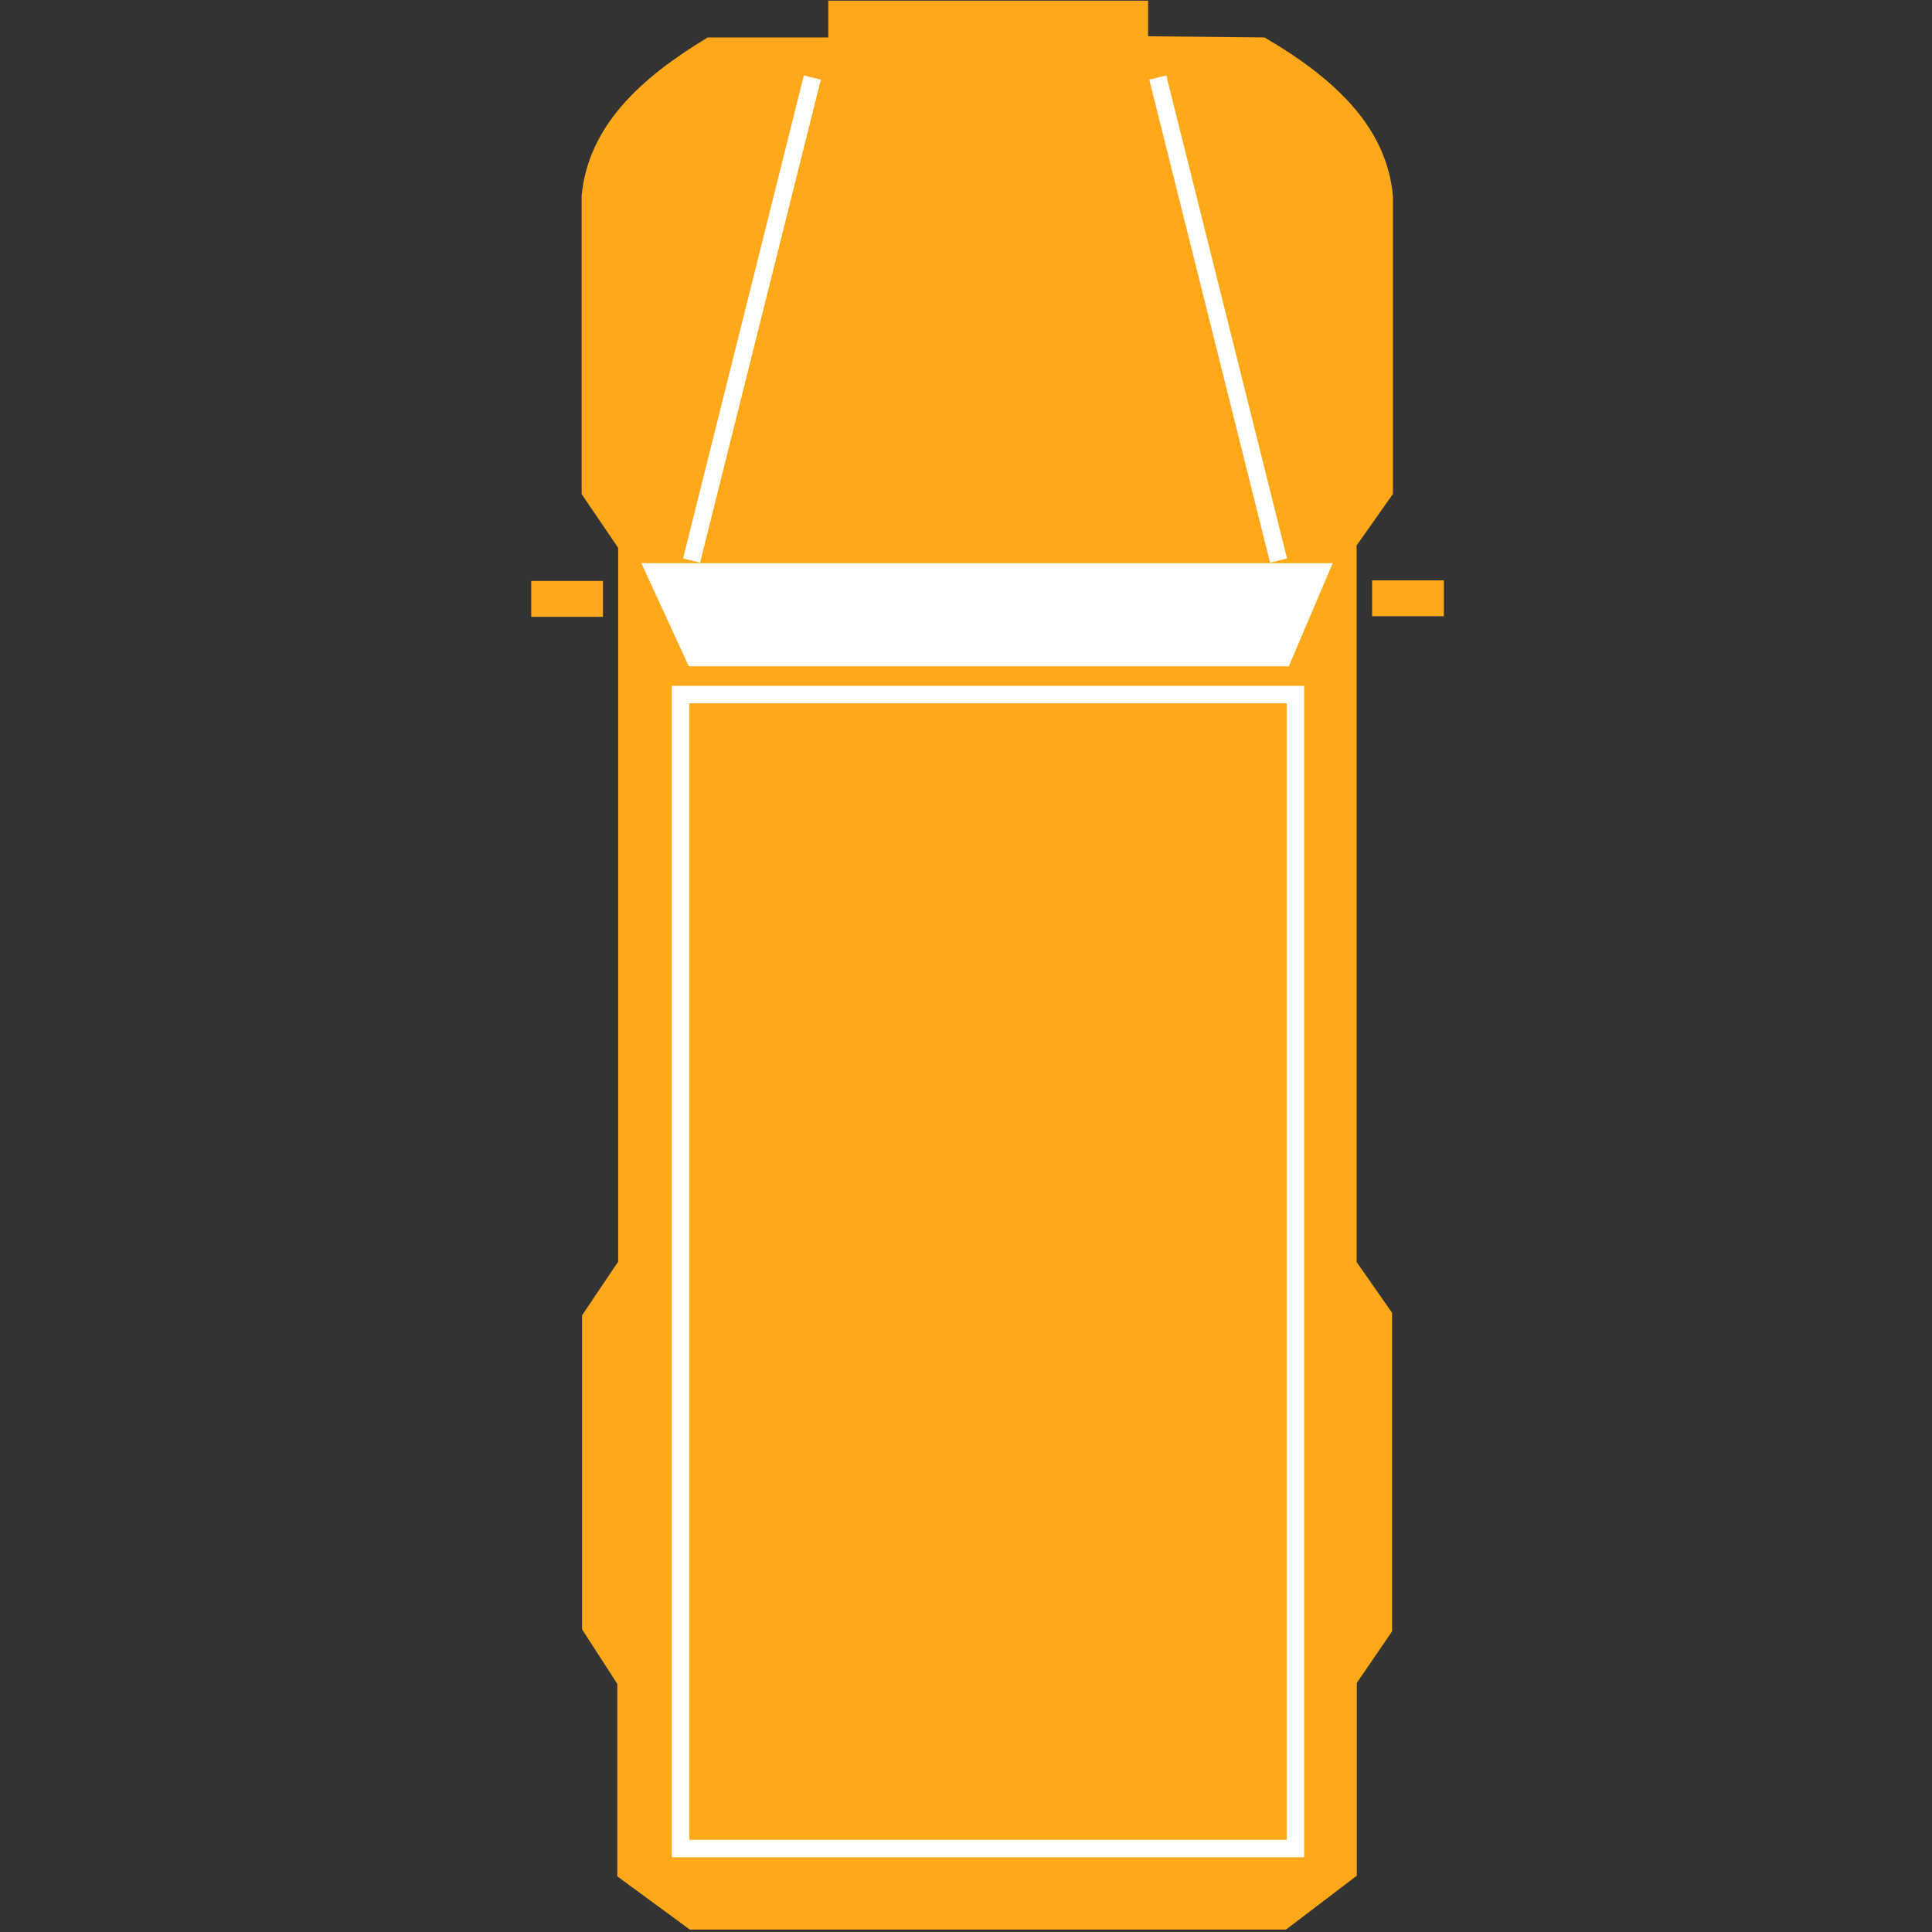 <?xml version="1.0" encoding="UTF-8" standalone="no"?>
<svg xmlns:rdf="http://www.w3.org/1999/02/22-rdf-syntax-ns#" xmlns="http://www.w3.org/2000/svg" height="512" width="512" version="1.1" xmlns:cc="http://creativecommons.org/ns#" xmlns:xlink="http://www.w3.org/1999/xlink" viewBox="0 0 512 512" xmlns:dc="http://purl.org/dc/elements/1.1/">
	<rect x="0" y="0" width="512" height="512" fill="#333333" stroke="none"/>
	<g fill="#FFA81A">
		<path d="m303.68 10.185v-9.428h-83.591v9.742h-32.368c-17.61 10.643-31.22 23.183-33 41.324v78.944l9.671 14.221v189.54l-9.555 14.221v82.884l9.333 14.444v50.878l18.834 13.827h157.6l18.384-13.984v-50.987l9.349-13.67v-84.058l-9.397-13.444v-190.27l9.633-13.67v-78.563c-1.57-18.204-15.36-30.923-33.61-41.631z" fill-rule="evenodd" stroke="#FFA81A" stroke-width="1.159px"/>
		<rect height="9.506" width="19.012" y="153.8" x="363.62"/>
		<rect height="9.506" width="19.012" y="153.96" x="140.78"/>
	</g>
	<g>
		<g stroke="#ffffff" fill="none">
			<rect height="305.82" width="162.94" stroke-linecap="square" y="184.07" x="180.36" stroke-width="4.629"/>
			<path d="m215.28 20.551-32 127.99" stroke-width="4.635"/>
			<path d="m306.83 20.551 32 127.99" stroke-width="4.635"/>
		</g>
		<path d="m169.97 149.24h183.21l-11.627 27.34h-159.01z" fill-rule="evenodd" fill="#ffffff"/>
	</g>
</svg>
